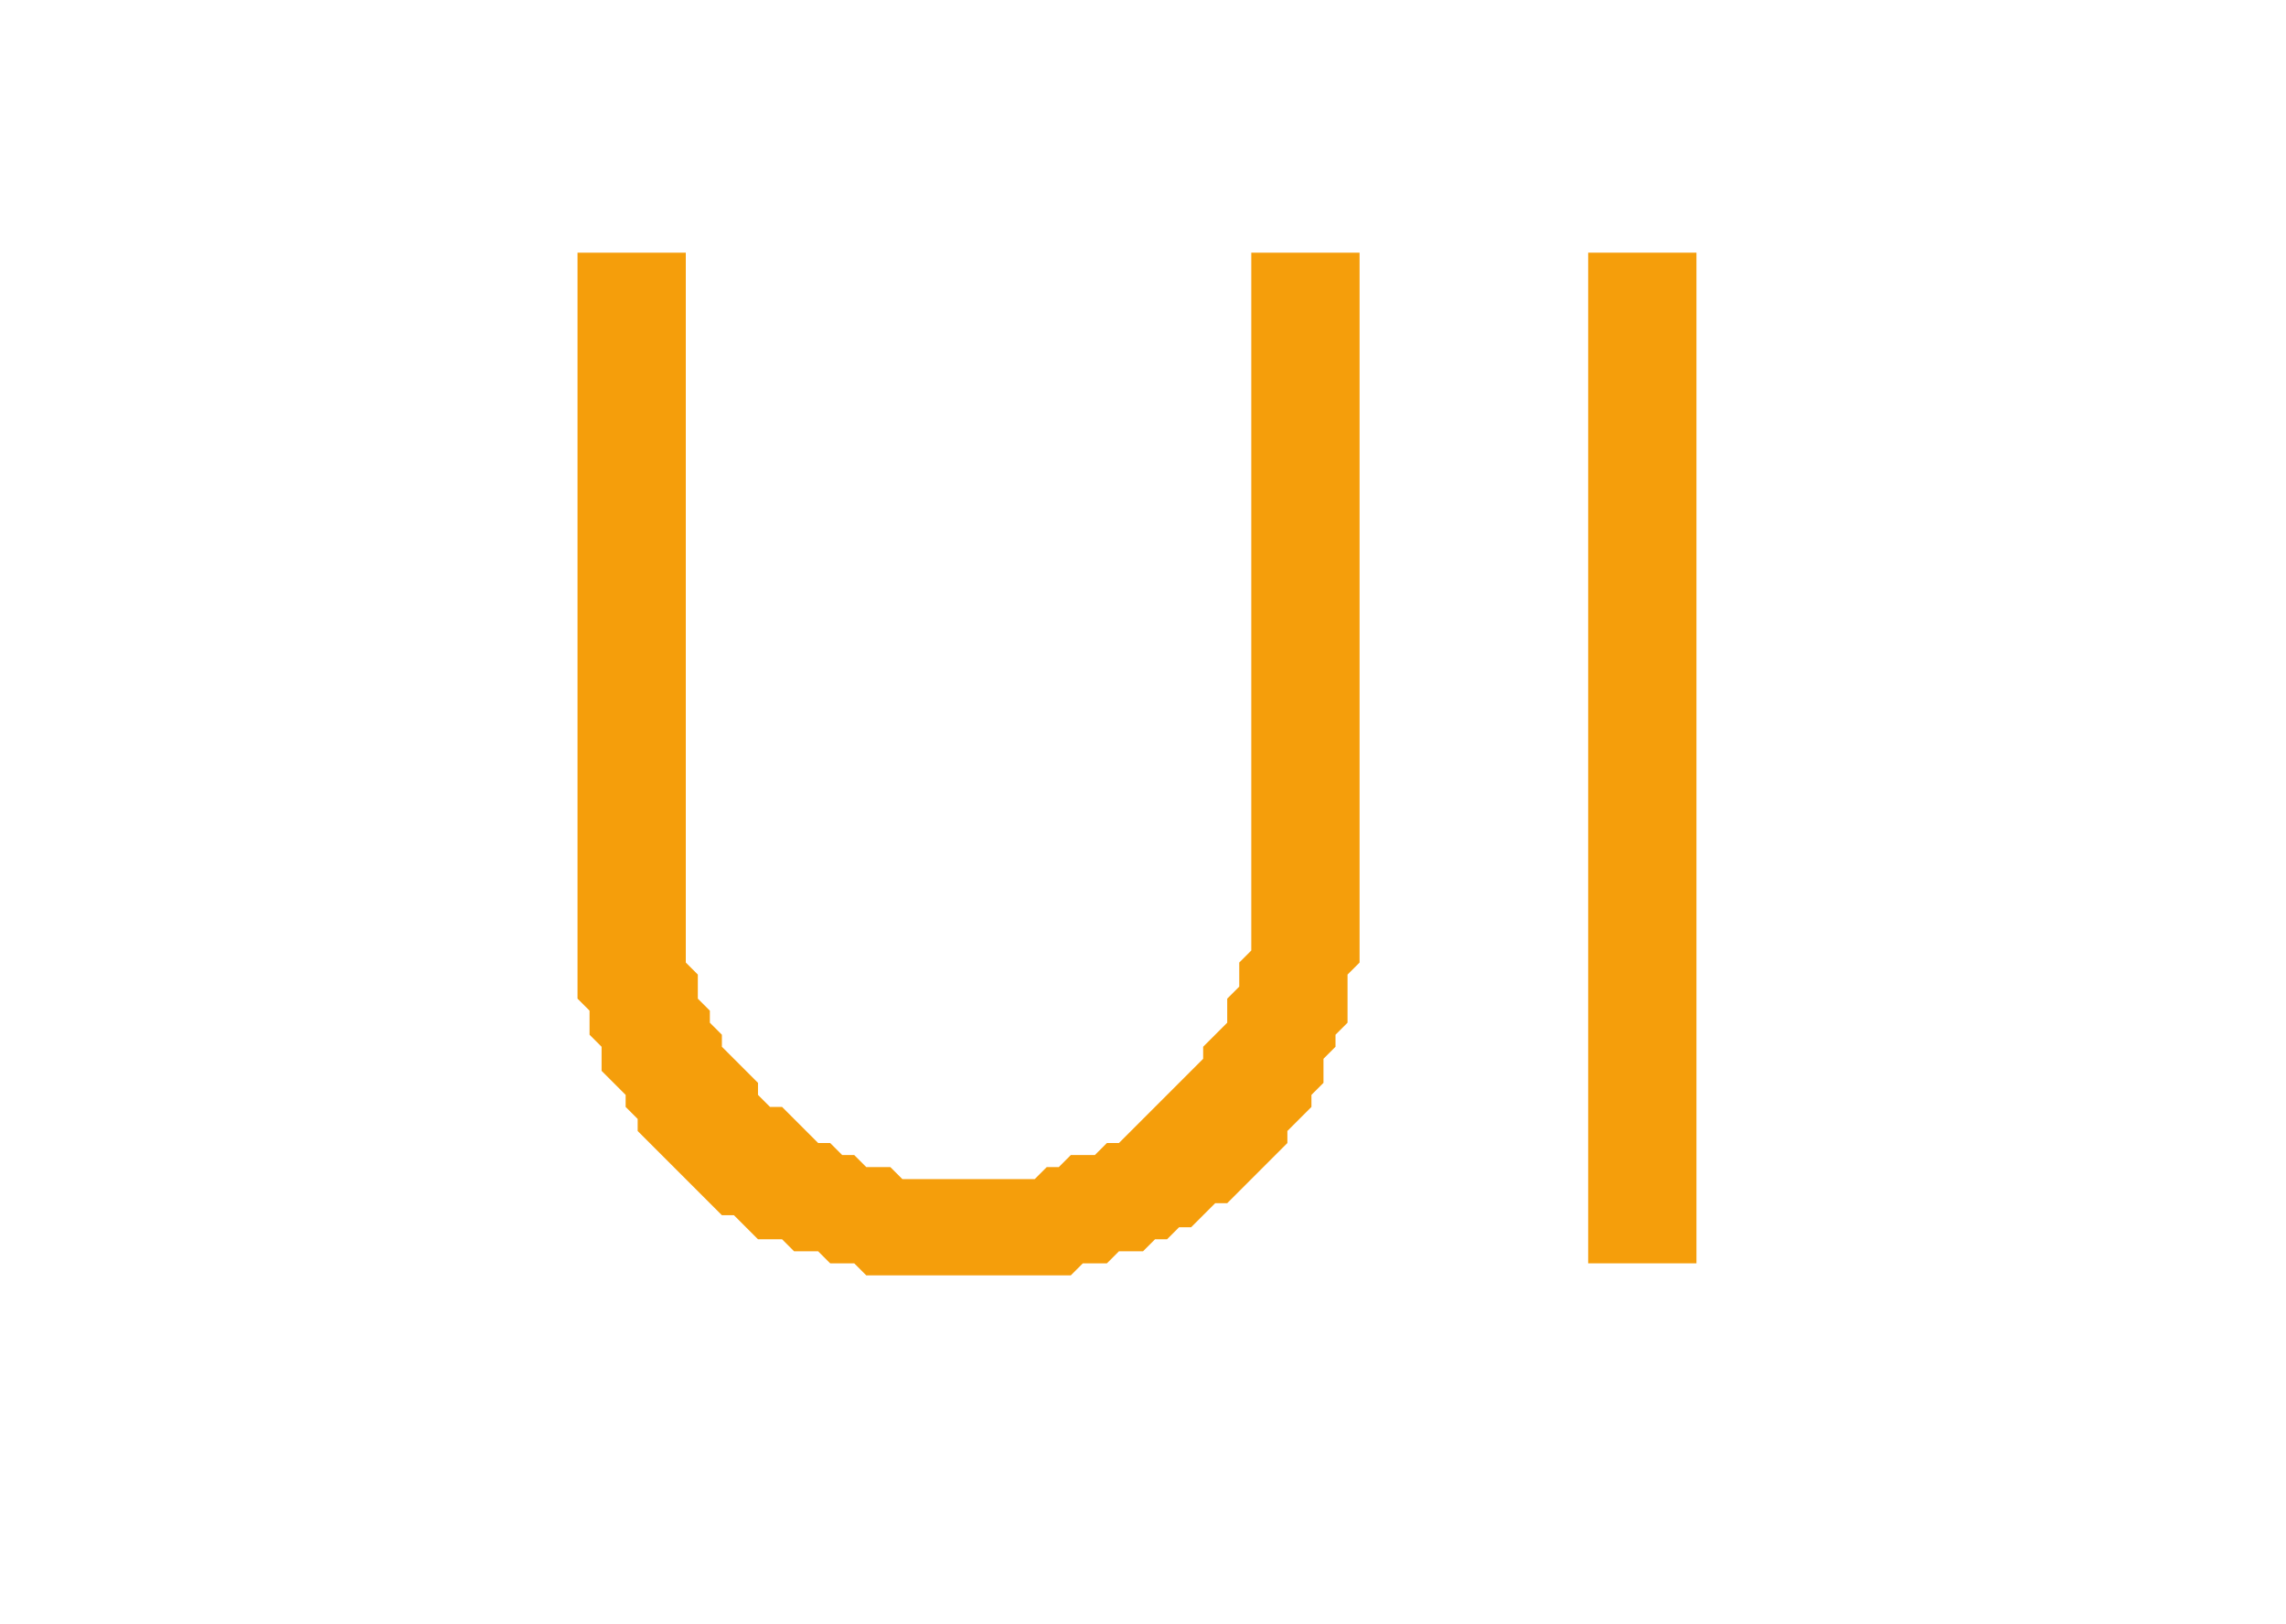 <?xml version="1.0" encoding="utf-8" ?>
<svg baseProfile="tiny" height="135" version="1.2" width="190" xmlns="http://www.w3.org/2000/svg" xmlns:ev="http://www.w3.org/2001/xml-events" xmlns:xlink="http://www.w3.org/1999/xlink"><defs /><path d="M 132,21 132,105 141,105 141,21 Z" fill="#f59e0b" /><path d="M 48,21 48,83 49,84 49,86 50,87 50,89 52,91 52,92 53,93 53,94 60,101 61,101 63,103 65,103 66,104 68,104 69,105 71,105 72,106 89,106 90,105 92,105 93,104 95,104 96,103 97,103 98,102 99,102 101,100 102,100 107,95 107,94 109,92 109,91 110,90 110,88 111,87 111,86 112,85 112,81 113,80 113,21 104,21 104,79 103,80 103,82 102,83 102,85 100,87 100,88 93,95 92,95 91,96 89,96 88,97 87,97 86,98 75,98 74,97 72,97 71,96 70,96 69,95 68,95 65,92 64,92 63,91 63,90 60,87 60,86 59,85 59,84 58,83 58,81 57,80 57,21 Z" fill="#f59e0b" /></svg>